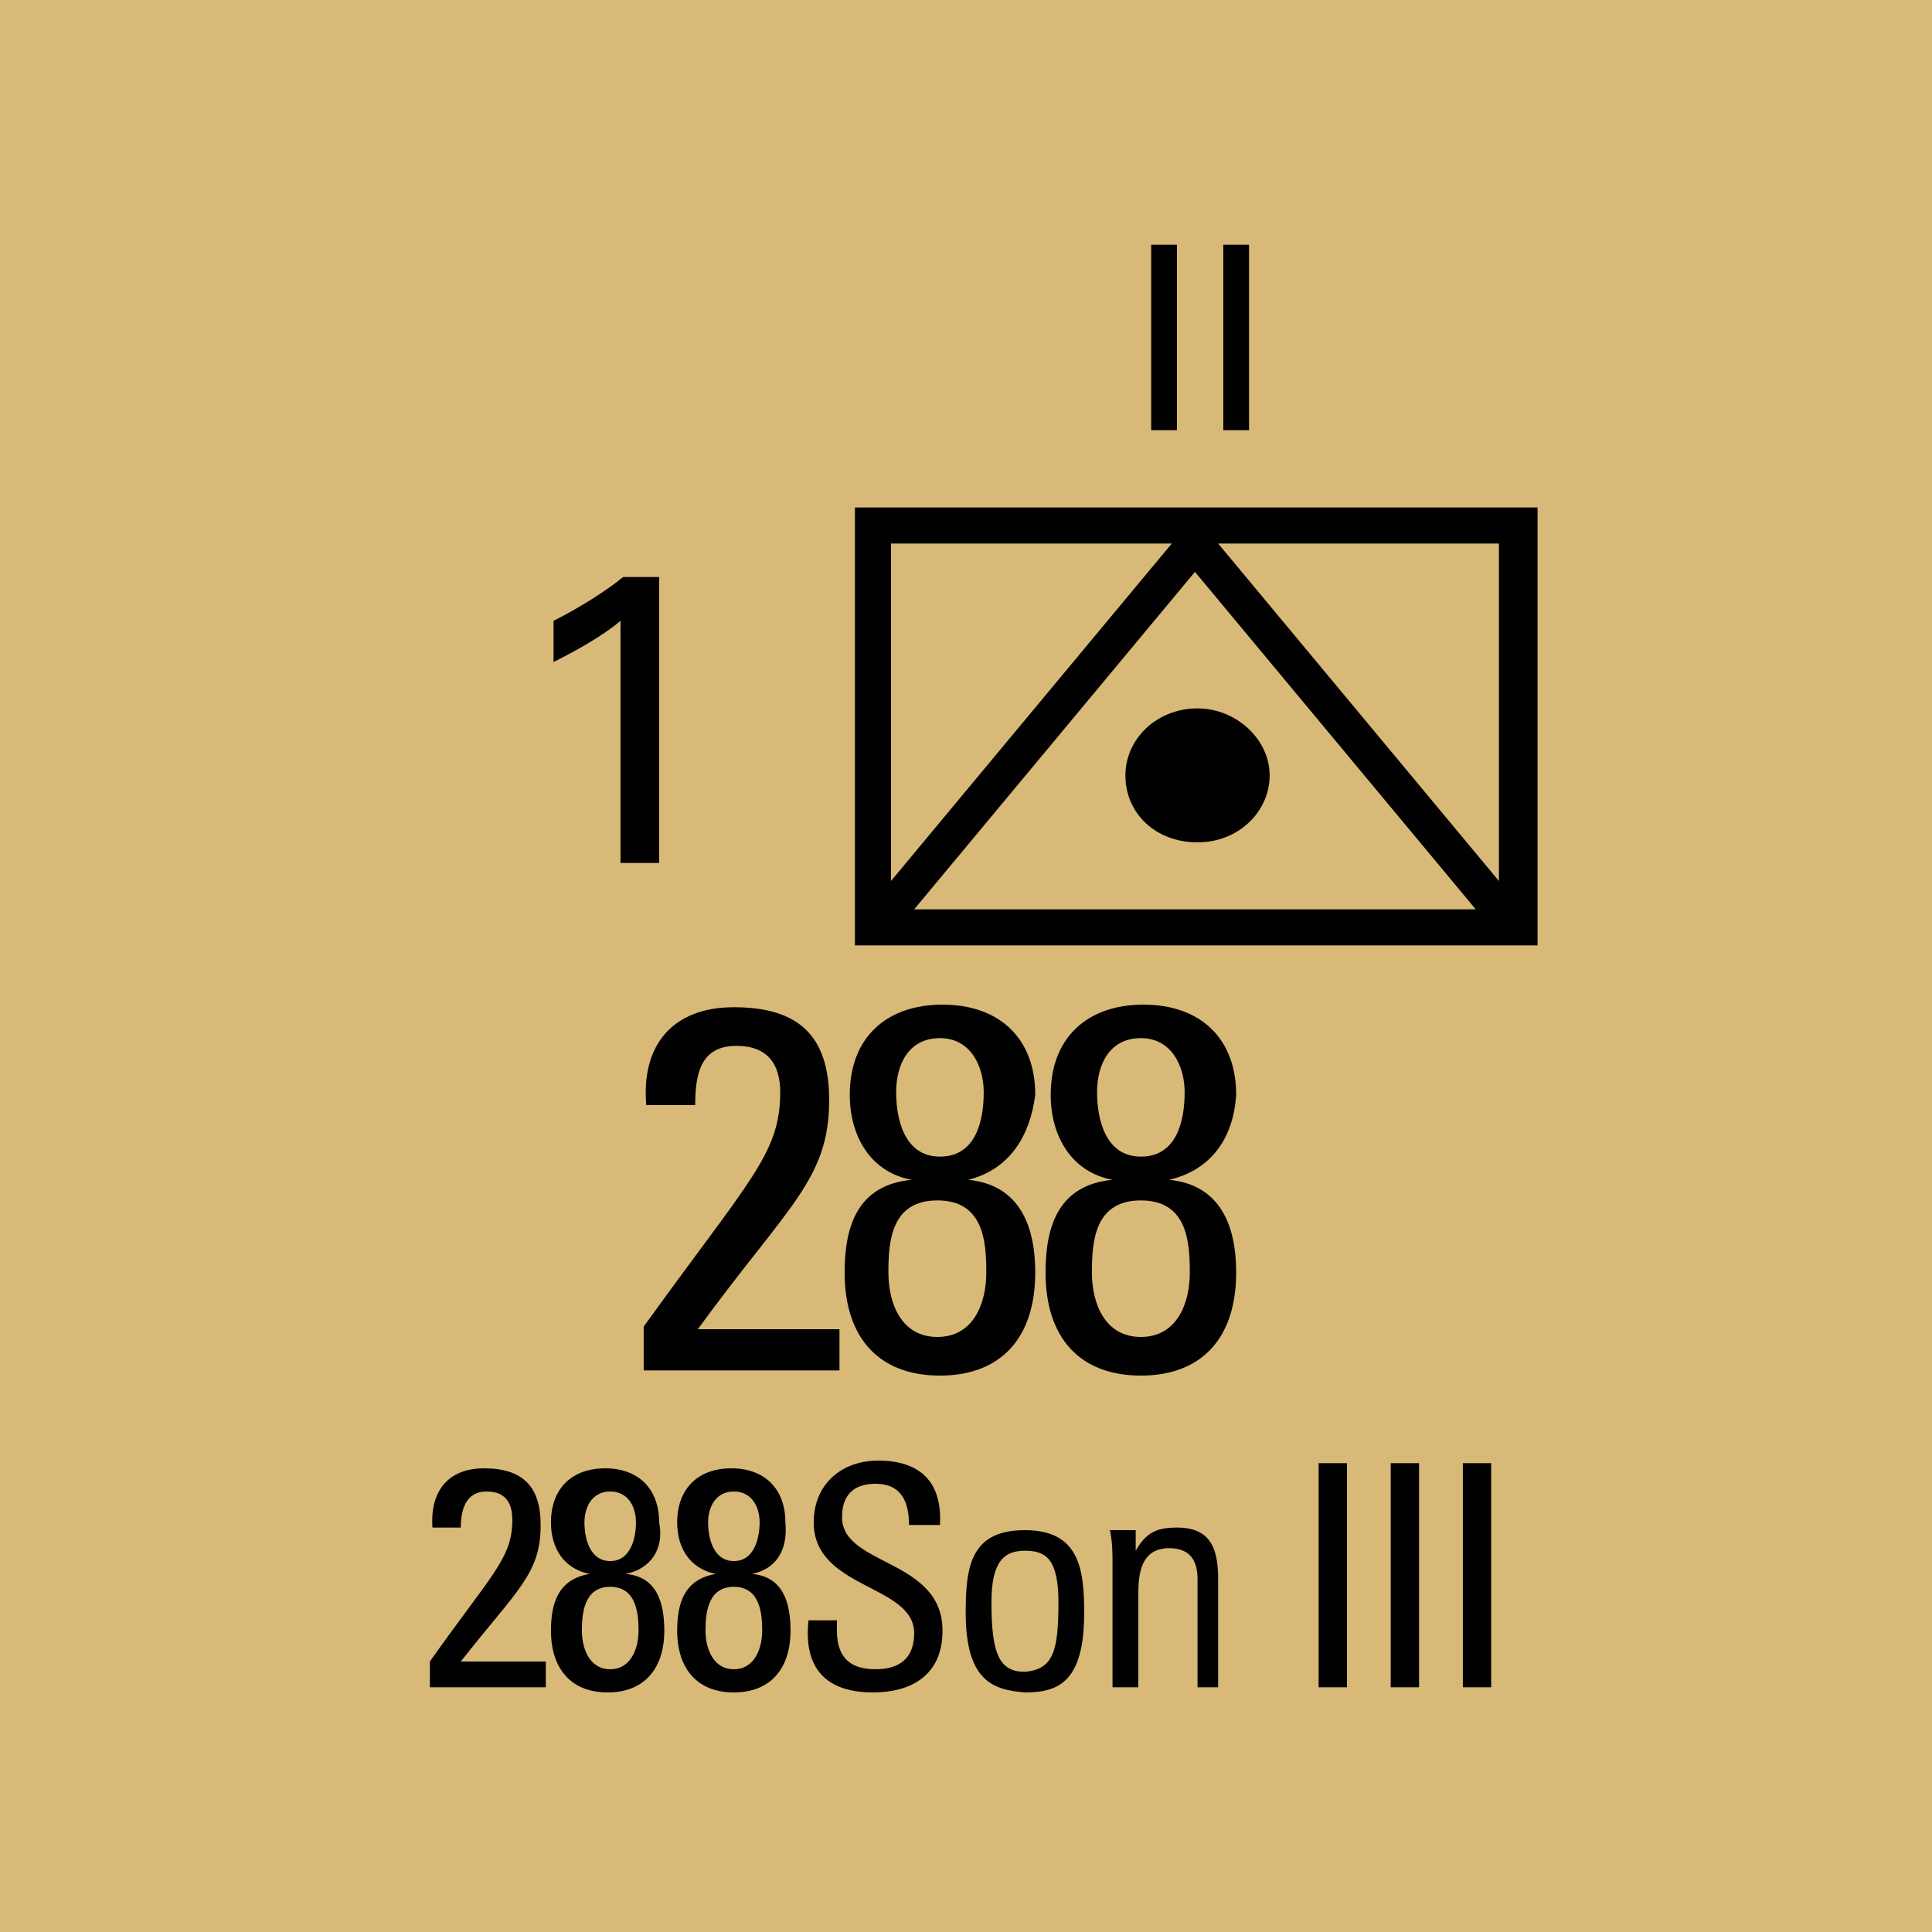 <svg version="1.2" baseProfile="tiny" xmlns="http://www.w3.org/2000/svg" viewBox="0 0 75 75" overflow="visible" xml:space="preserve"><path fill="#D9B977" d="M0 0h75v75H0z"/><path fill="#010101" d="M59.688 19.7v17h-26.5v-17h26.5zm-25.1 1.4v13.1l10.9-13.1h-10.9zm.9 14.2h21.8l-10.9-13.1-10.9 13.1zm8.2-5.2c0-1.4 1.2-2.6 2.8-2.6 1.5 0 2.8 1.2 2.8 2.6 0 1.4-1.2 2.6-2.8 2.6-1.6 0-2.8-1.1-2.8-2.6zm14.5-9h-10.9l10.9 13.1V21.1z"/><g fill="#010101"><path d="M24.988 53.1v-1.6c4.1-5.7 5.3-6.7 5.3-9.1 0-1.1-.5-1.8-1.7-1.8-1.4 0-1.6 1.1-1.6 2.3h-1.9c-.2-2.3 1-3.8 3.4-3.8 2.5 0 3.7 1.1 3.7 3.6 0 3.1-1.6 4.1-5.1 8.9h5.5v1.6h-7.6zM37.588 45.8c2 .2 2.6 1.8 2.6 3.6 0 2.5-1.3 4-3.7 4s-3.7-1.5-3.7-4c0-1.8.5-3.4 2.6-3.6-1.6-.3-2.4-1.7-2.4-3.3 0-2.2 1.4-3.5 3.6-3.5s3.6 1.3 3.6 3.5c-.2 1.6-1 2.9-2.6 3.3zm.7 3.6c0-1.2-.1-2.8-1.9-2.8s-1.9 1.6-1.9 2.8c0 1.2.5 2.5 1.9 2.5s1.9-1.3 1.9-2.5zm-.1-7c0-1-.5-2.1-1.7-2.1s-1.7 1-1.7 2.1c0 1 .3 2.5 1.7 2.5s1.7-1.4 1.7-2.5zM45.388 45.8c2 .2 2.6 1.8 2.6 3.6 0 2.5-1.3 4-3.7 4s-3.7-1.5-3.7-4c0-1.8.5-3.4 2.6-3.6-1.6-.3-2.4-1.7-2.4-3.3 0-2.2 1.4-3.5 3.6-3.5s3.6 1.3 3.6 3.5c-.1 1.6-.9 2.9-2.6 3.3zm.8 3.6c0-1.2-.1-2.8-1.9-2.8s-1.9 1.6-1.9 2.8c0 1.2.5 2.5 1.9 2.5s1.9-1.3 1.9-2.5zm-.2-7c0-1-.5-2.1-1.7-2.1s-1.7 1-1.7 2.1c0 1 .3 2.5 1.7 2.5s1.7-1.4 1.7-2.5z"/></g><g fill="#010101"><path d="M44.688 9.5h1v7.2h-1V9.5zM47.488 9.5h1v7.2h-1V9.5z"/></g><path fill="#010101" d="M24.088 24.1c-.7.6-1.8 1.2-2.6 1.6v-1.6c1-.5 2.1-1.2 2.7-1.7h1.4v11.1h-1.5v-9.4z"/><g fill="#010101"><path d="M16.688 65.5v-1c2.4-3.4 3.2-4 3.2-5.5 0-.7-.3-1.1-1-1.1-.8 0-1 .7-1 1.4h-1.1c-.1-1.4.6-2.3 2-2.3 1.5 0 2.2.7 2.2 2.2 0 1.9-.9 2.5-3.1 5.3h3.3v1h-4.5zM24.288 61.1c1.2.1 1.5 1.1 1.5 2.2 0 1.5-.8 2.4-2.2 2.4s-2.2-.9-2.2-2.4c0-1.1.3-2 1.5-2.2-1-.2-1.5-1-1.5-2 0-1.3.8-2.1 2.1-2.1s2.1.8 2.1 2.1c.2 1-.3 1.8-1.3 2zm.5 2.2c0-.7-.1-1.7-1.1-1.7s-1.1 1-1.1 1.7.3 1.5 1.1 1.5 1.1-.8 1.1-1.5zm-.1-4.2c0-.6-.3-1.2-1-1.2s-1 .6-1 1.2.2 1.5 1 1.5 1-.9 1-1.5zM29.188 61.1c1.2.1 1.5 1.1 1.5 2.2 0 1.5-.8 2.4-2.2 2.4s-2.2-.9-2.2-2.4c0-1.1.3-2 1.5-2.2-1-.2-1.5-1-1.5-2 0-1.3.8-2.1 2.1-2.1s2.1.8 2.1 2.1c.1 1-.3 1.8-1.3 2zm.4 2.2c0-.7-.1-1.7-1.1-1.7s-1.1 1-1.1 1.7.3 1.5 1.1 1.5 1.1-.8 1.1-1.5zm-.1-4.2c0-.6-.3-1.2-1-1.2s-1 .6-1 1.2.2 1.5 1 1.5 1-.9 1-1.5zM32.488 63v.3c0 1.2.7 1.5 1.5 1.5.9 0 1.5-.4 1.5-1.4 0-1.9-3.9-1.7-3.9-4.3 0-1.5 1.1-2.4 2.5-2.4 1.6 0 2.5.8 2.4 2.5h-1.2c0-.9-.3-1.6-1.3-1.6-.7 0-1.3.3-1.3 1.3 0 1.9 3.9 1.6 3.9 4.4 0 1.8-1.3 2.4-2.7 2.4-2.6 0-2.6-1.9-2.5-2.8h1.1zM37.488 62.6c0-1.8.2-3.2 2.3-3.2 2.1 0 2.3 1.5 2.3 3.2 0 2.7-1 3.1-2.3 3.1-1.2-.1-2.3-.4-2.3-3.1zm3.6-.4c0-1.7-.5-2-1.3-2s-1.3.4-1.3 2c0 2 .3 2.7 1.3 2.7 1.1-.1 1.3-.8 1.3-2.7zM46.488 65.5v-4.2c0-.6-.2-1.2-1.1-1.2-1.1 0-1.2 1-1.2 1.8v3.6h-1v-4.8c0-.4 0-.8-.1-1.3h1v.8c.4-.7.8-.9 1.6-.9 1.3 0 1.6.8 1.6 2v4.2h-.8zM52.288 65.5h-1.1v-8.7h1.1v8.7zM55.088 65.5h-1.1v-8.7h1.1v8.7zM57.888 65.5h-1.1v-8.7h1.1v8.7z"/></g></svg>
